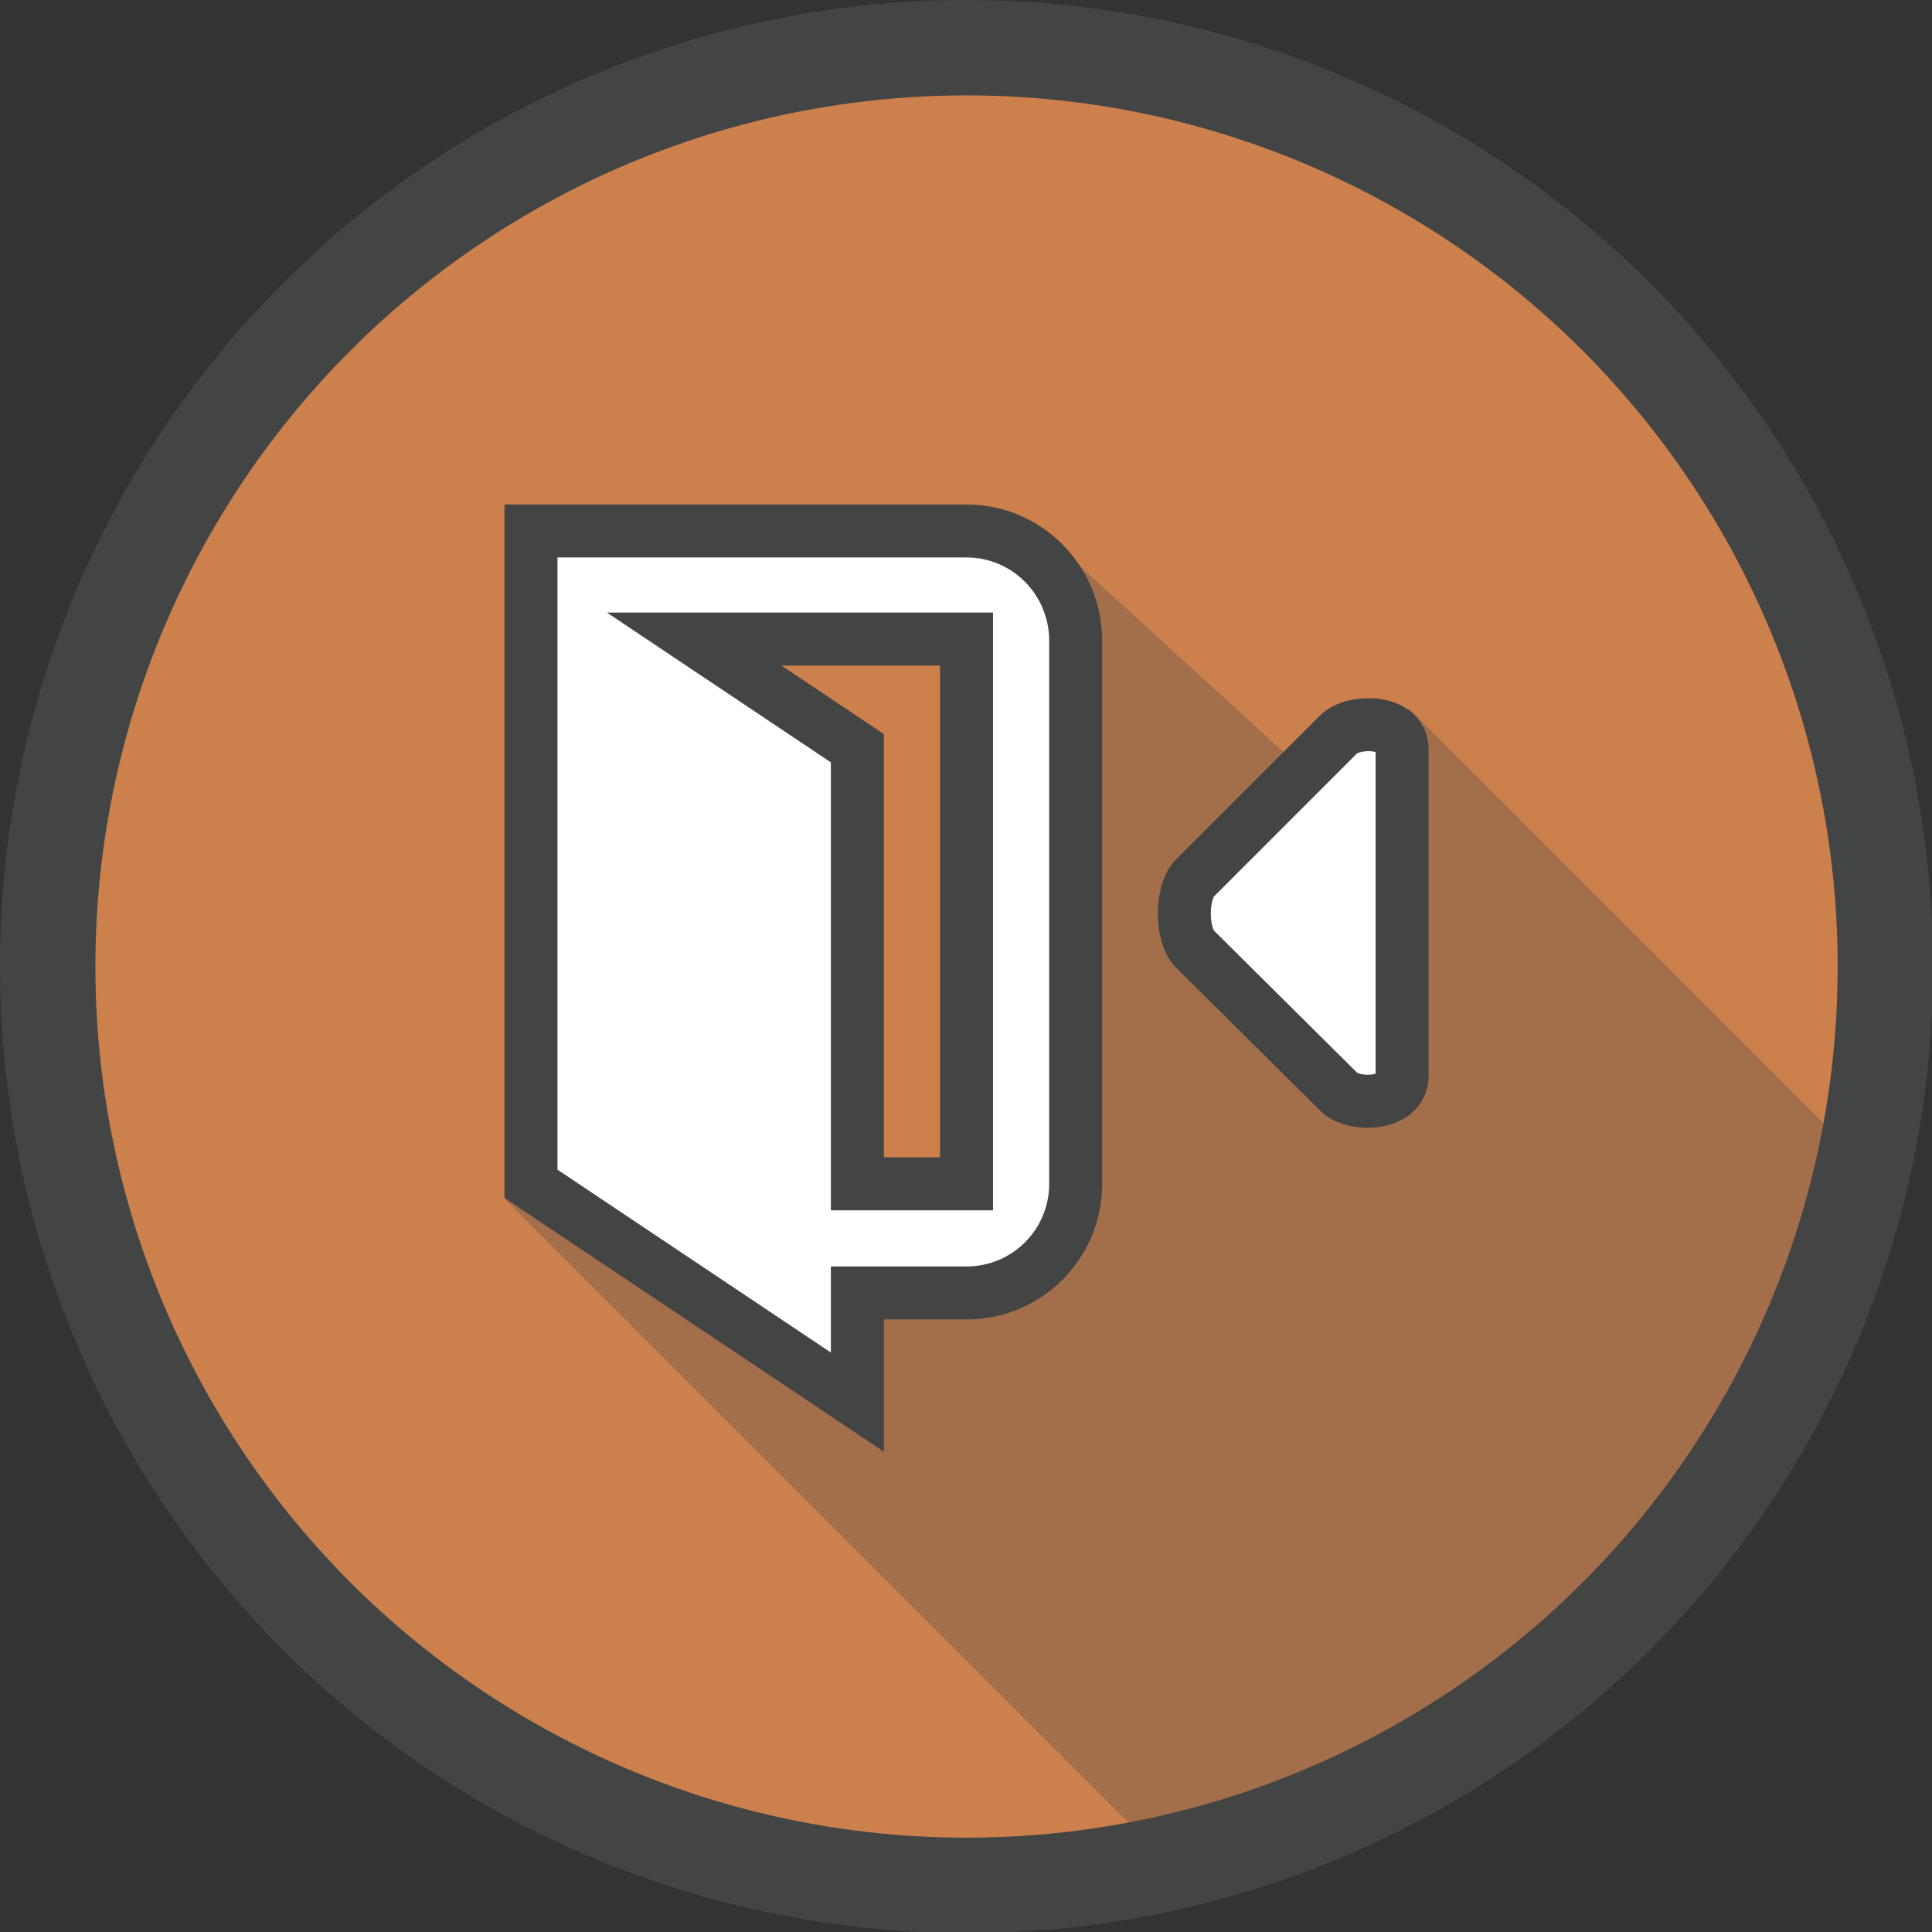 <?xml version="1.0" encoding="utf-8"?>
<!-- Generator: Adobe Illustrator 19.0.0, SVG Export Plug-In . SVG Version: 6.00 Build 0)  -->
<svg version="1.1" id="Layer_1" xmlns="http://www.w3.org/2000/svg" xmlns:xlink="http://www.w3.org/1999/xlink" x="0px" y="0px"
	 viewBox="0 0 182.3 182.3" style="enable-background:new 0 0 182.3 182.3;" xml:space="preserve">
<rect x="0" y="0" width="182.3" height="182.3" fill="#333333" stroke="none"/>
<style type="text/css">
	.st0{fill:#CC814D;stroke:#434545;stroke-width:9;stroke-miterlimit:10;}
	.st1{opacity:0.3;fill:#434545;}
	.st2{fill:#FFFFFF;stroke:#434545;stroke-width:5;stroke-miterlimit:10;}
</style>
<g id="XMLID_41_">
	<circle id="XMLID_483_" class="st0" cx="91.2" cy="91.2" r="86.7"/>
	<path id="XMLID_43_" class="st1" d="M132.9,66.8l-7.8,7.8L97.4,49.3l-3.3,56.3l-8.5,8.5l-38-1l62.7,62.7
		c32.7-7.4,58.4-33.2,65.6-66L132.9,66.8z"/>
	<g id="XMLID_480_">
		<g id="XMLID_481_">
			<path id="XMLID_478_" class="st2" d="M126.3,69.3l-13.5,13.5c-1.4,1.3-1.4,5.5,0,6.8l13.5,13.4c1.3,1.4,6,1.4,6-1.5V70.7
				C132.3,67.9,127.7,67.9,126.3,69.3z"/>
			<path id="XMLID_482_" class="st2" d="M91.2,50.1H60.3H50.1v10.3v4.8V105v6.7l30.8,20.6V122h10.3c5.7,0,10.3-4.6,10.3-10.3V60.3
				C101.4,54.6,96.8,50.1,91.2,50.1z M91.2,111.7H80.9V70.6L65.5,60.3h25.7V111.7z"/>
		</g>
	</g>
</g>
</svg>
